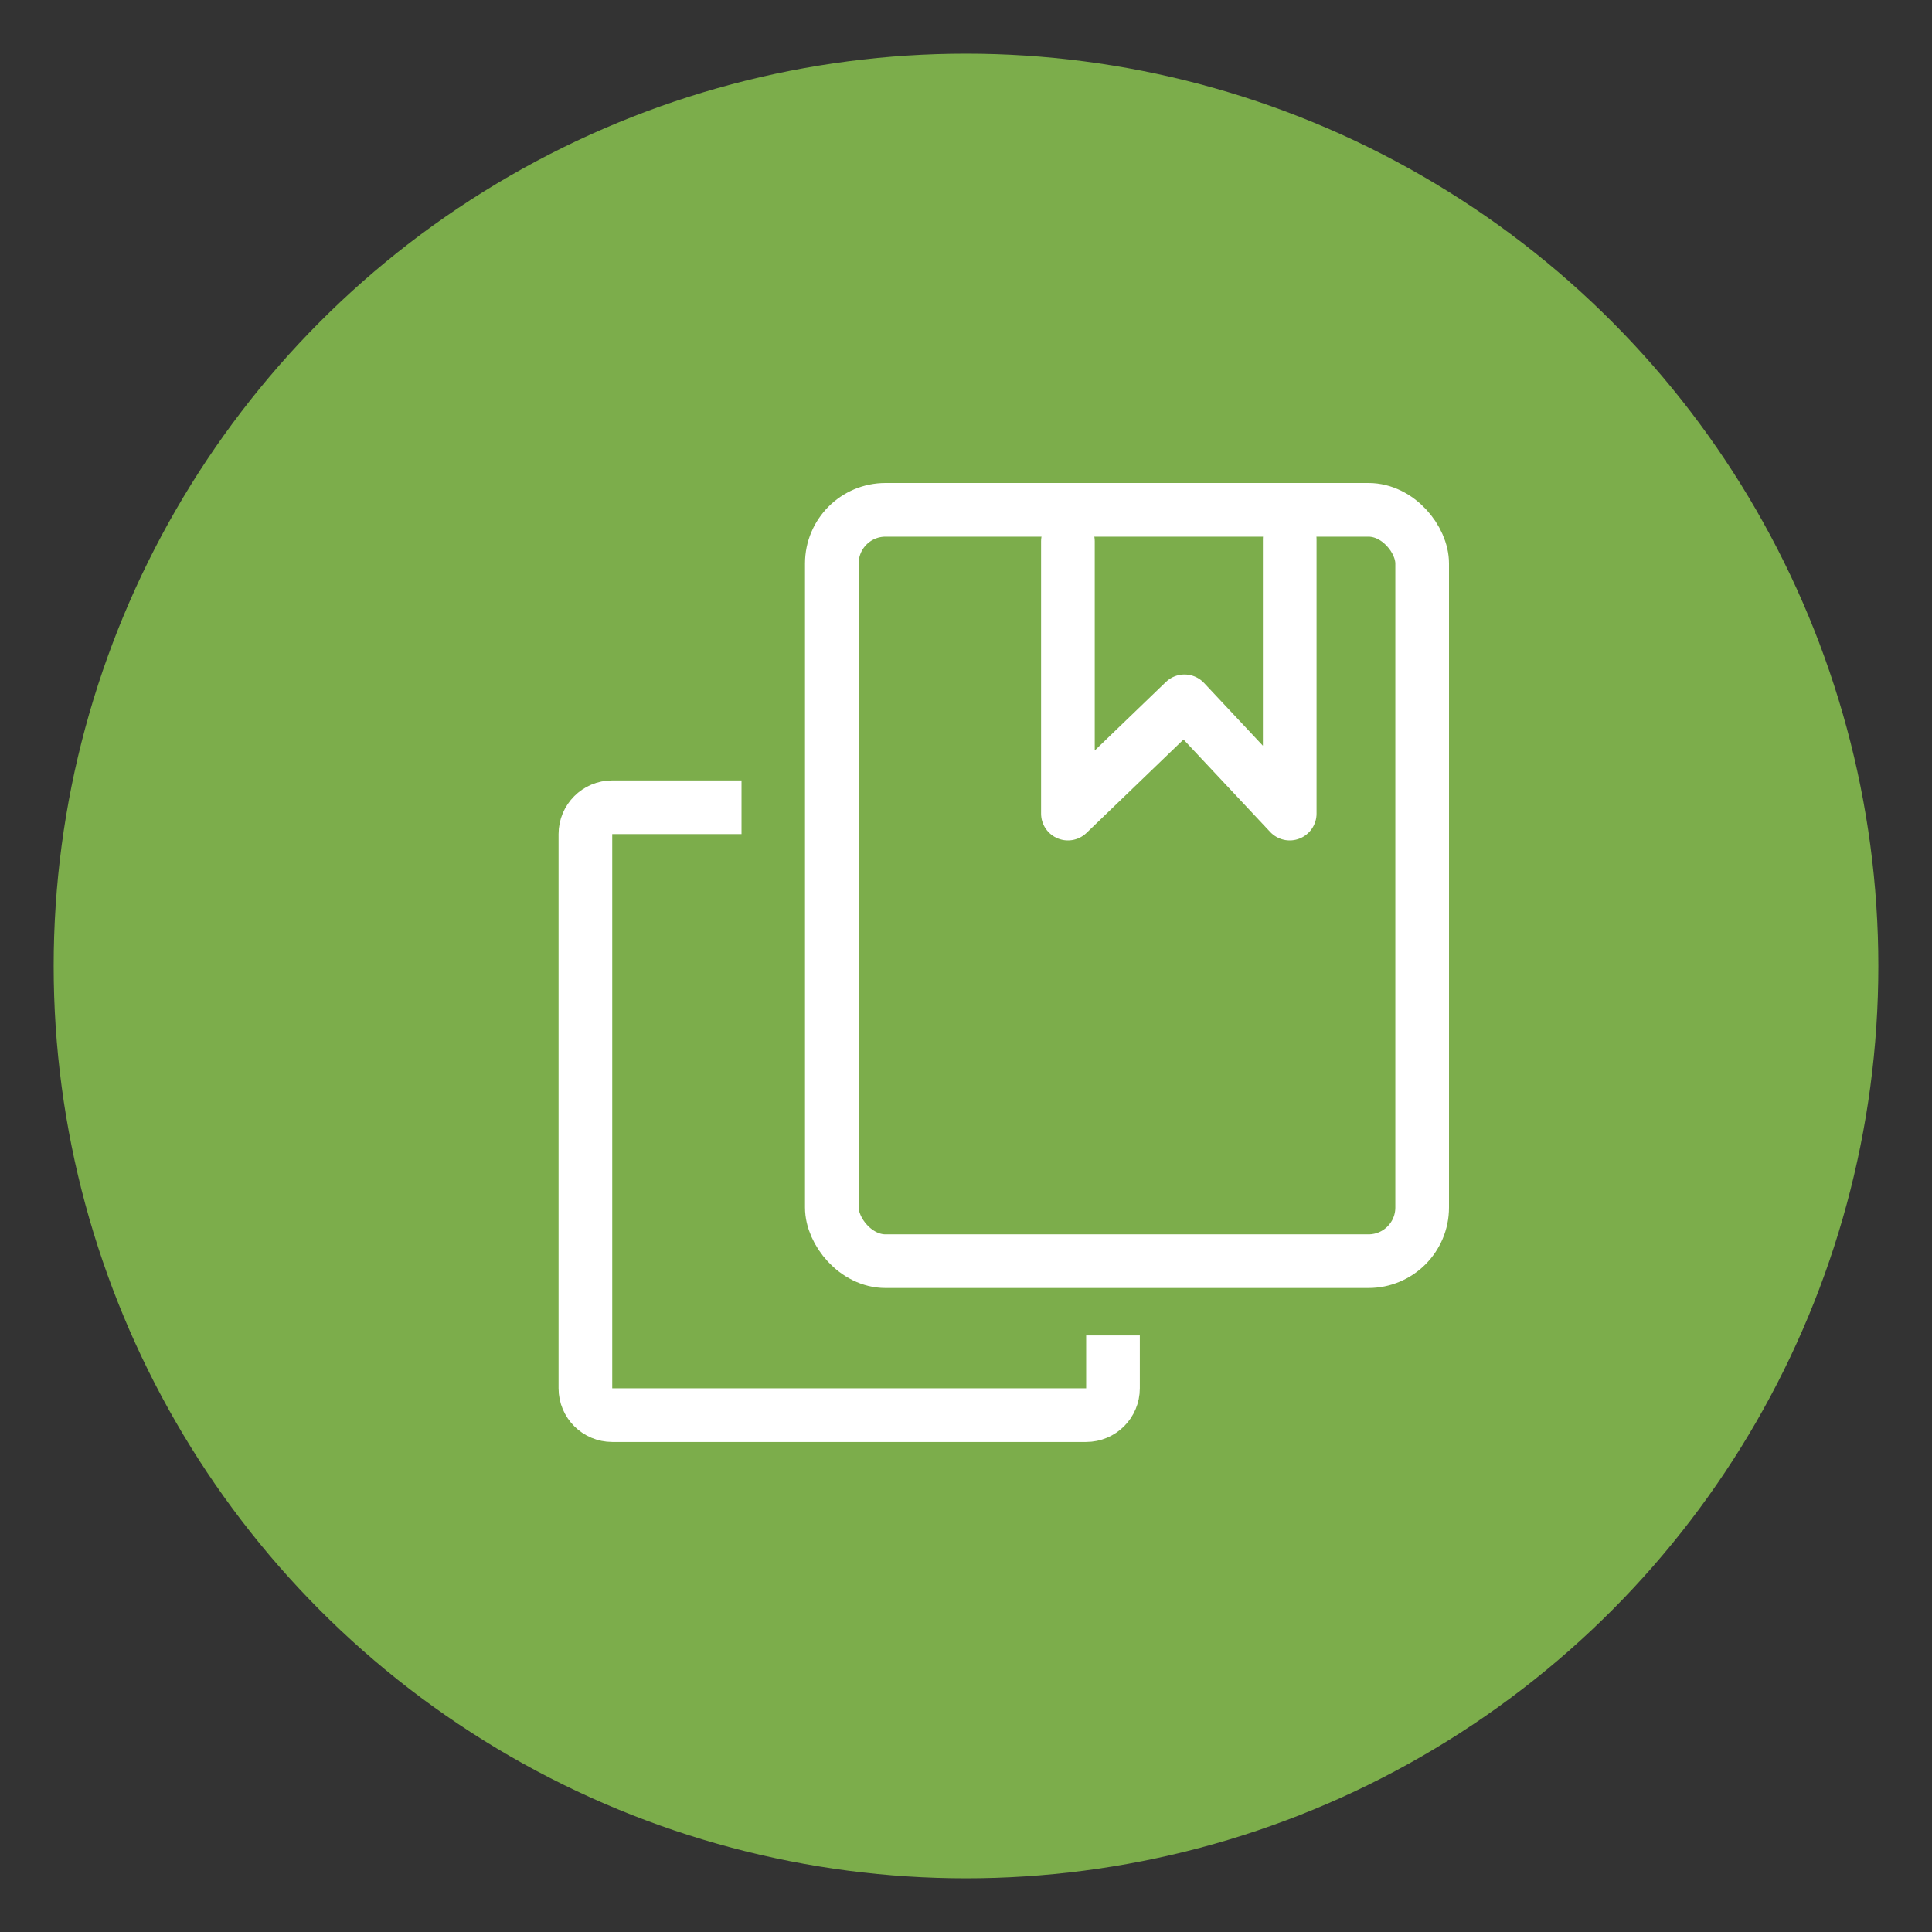 <?xml version="1.0" encoding="UTF-8"?>
<svg width="36px" height="36px" viewBox="0 0 36 36" version="1.1" xmlns="http://www.w3.org/2000/svg" xmlns:xlink="http://www.w3.org/1999/xlink">
    <rect x="0" y="0" width="36" height="36" fill="#333333" stroke="none"/>
    <!-- Generator: Sketch 49.3 (51167) - http://www.bohemiancoding.com/sketch -->
    <title>其他政策</title>
    <desc>Created with Sketch.</desc>
    <defs></defs>
    <g id="其他政策" stroke="none" stroke-width="1" fill="none" fill-rule="evenodd">
        <g id="Group" transform="translate(1, 1)">
            <g id="Group-64-Copy-2" fill="#7CAD4B">
                <g id="Group-27-Copy">
                    <circle id="Oval-6" cx="17" cy="17" r="17"></circle>
                </g>
            </g>
            <g id="Group-63-Copy" transform="translate(9, 8)" stroke="#FFFFFF">
                <rect id="Rectangle-41" x="5.5" y="0.5" width="11" height="14" rx="1"></rect>
                <path d="M3.817,6.042 L1.408,6.042 C1.132,6.042 0.908,6.266 0.908,6.542 L0.908,16.869 C0.908,17.146 1.132,17.369 1.408,17.369 L10.239,17.369 C10.515,17.369 10.739,17.146 10.739,16.869 L10.739,15.884" id="Path-10"></path>
                <polyline id="Path-11" stroke-linecap="round" stroke-linejoin="round" points="9.899 1.087 9.899 6.16 12.071 4.068 14.032 6.16 14.032 1.045"></polyline>
            </g>
        </g>
    </g>
</svg>